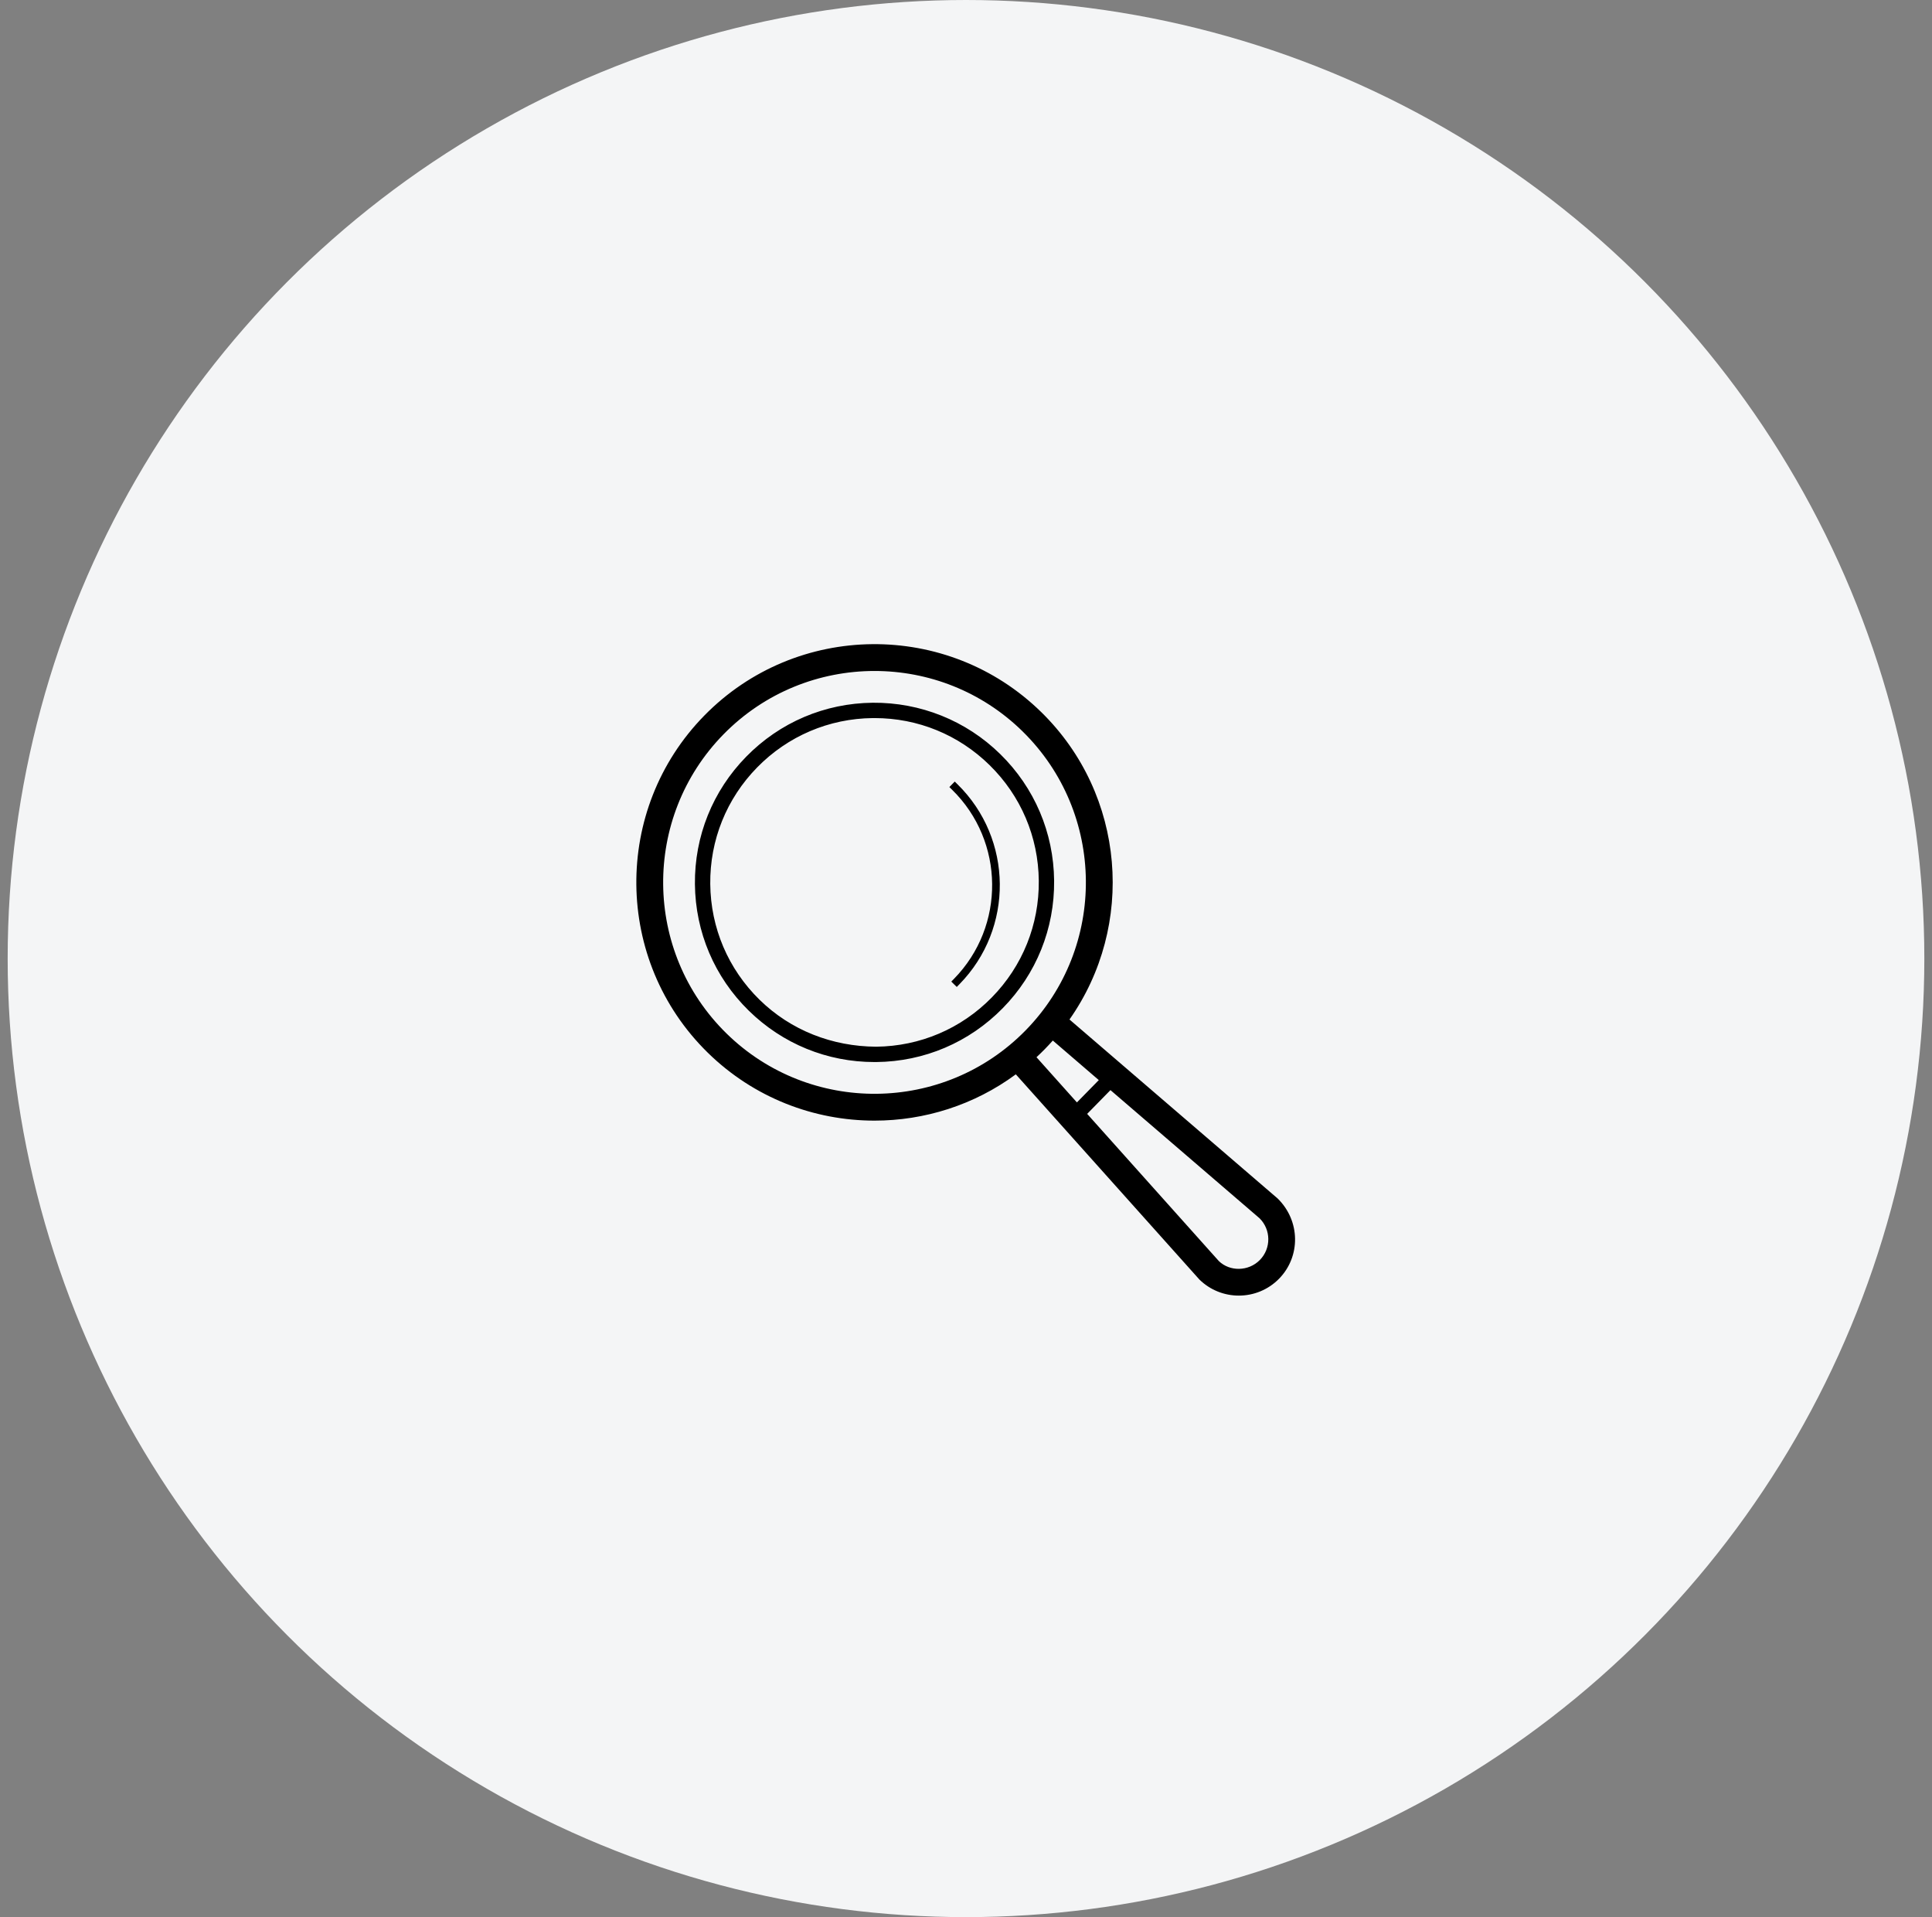 <svg width="126" height="125" viewBox="0 0 126 125" fill="none" xmlns="http://www.w3.org/2000/svg">
<rect x="0" y="0" width="126" height="125" fill="#808080" stroke="none"/>
<circle cx="63" cy="62.5" r="62.5" fill="#F4F5F6"/>
<path fill-rule="evenodd" clip-rule="evenodd" d="M57.035 43.749C53.457 43.749 49.882 45.129 47.186 47.879C41.863 53.31 41.949 62.059 47.379 67.382C52.809 72.705 61.559 72.618 66.882 67.188C72.205 61.758 72.118 53.009 66.688 47.686H66.689C64.009 45.059 60.521 43.749 57.035 43.749ZM57.032 73.067C53.104 73.067 49.174 71.592 46.154 68.632C40.035 62.632 39.937 52.773 45.936 46.654C51.935 40.535 61.795 40.437 67.913 46.436H67.914C73.421 51.835 74.05 60.361 69.749 66.473L83.323 78.142C84.812 79.599 84.835 81.929 83.417 83.375C82.698 84.108 81.746 84.476 80.793 84.476C79.864 84.476 78.935 84.126 78.221 83.427L66.249 70.049C63.522 72.06 60.277 73.067 57.032 73.067ZM68.132 68.413C68.314 68.227 68.491 68.038 68.662 67.845L71.661 70.424L70.234 71.88L67.597 68.933C67.778 68.765 67.957 68.591 68.132 68.413ZM70.902 72.627L79.485 82.219C80.203 82.919 81.425 82.908 82.167 82.151C82.909 81.393 82.897 80.172 82.14 79.43L72.421 71.077L70.902 72.627ZM57.037 46.82H56.928C54.066 46.848 51.387 47.99 49.383 50.033C47.38 52.077 46.292 54.778 46.321 57.639C46.349 60.502 47.49 63.18 49.534 65.183C51.578 67.187 54.285 68.23 57.141 68.247C60.002 68.218 62.681 67.077 64.684 65.034C66.688 62.99 67.775 60.289 67.747 57.427C67.719 54.565 66.578 51.886 64.534 49.883C62.516 47.905 59.858 46.82 57.037 46.82ZM57.031 69.247C53.947 69.248 51.04 68.06 48.834 65.898C46.599 63.708 45.352 60.778 45.321 57.649C45.29 54.521 46.479 51.567 48.669 49.334C50.86 47.098 53.789 45.851 56.918 45.82C60.022 45.793 63 46.978 65.234 49.169C67.469 51.359 68.716 54.289 68.747 57.418C68.778 60.546 67.589 63.5 65.398 65.733C63.208 67.967 60.279 69.216 57.15 69.247H57.031ZM62.041 64.001L62.398 64.351L62.573 64.172C66.132 60.542 66.074 54.694 62.444 51.135L62.266 50.96L61.916 51.318L62.094 51.493C65.527 54.858 65.582 60.389 62.216 63.823L62.041 64.001Z" fill="black"/>
</svg>
